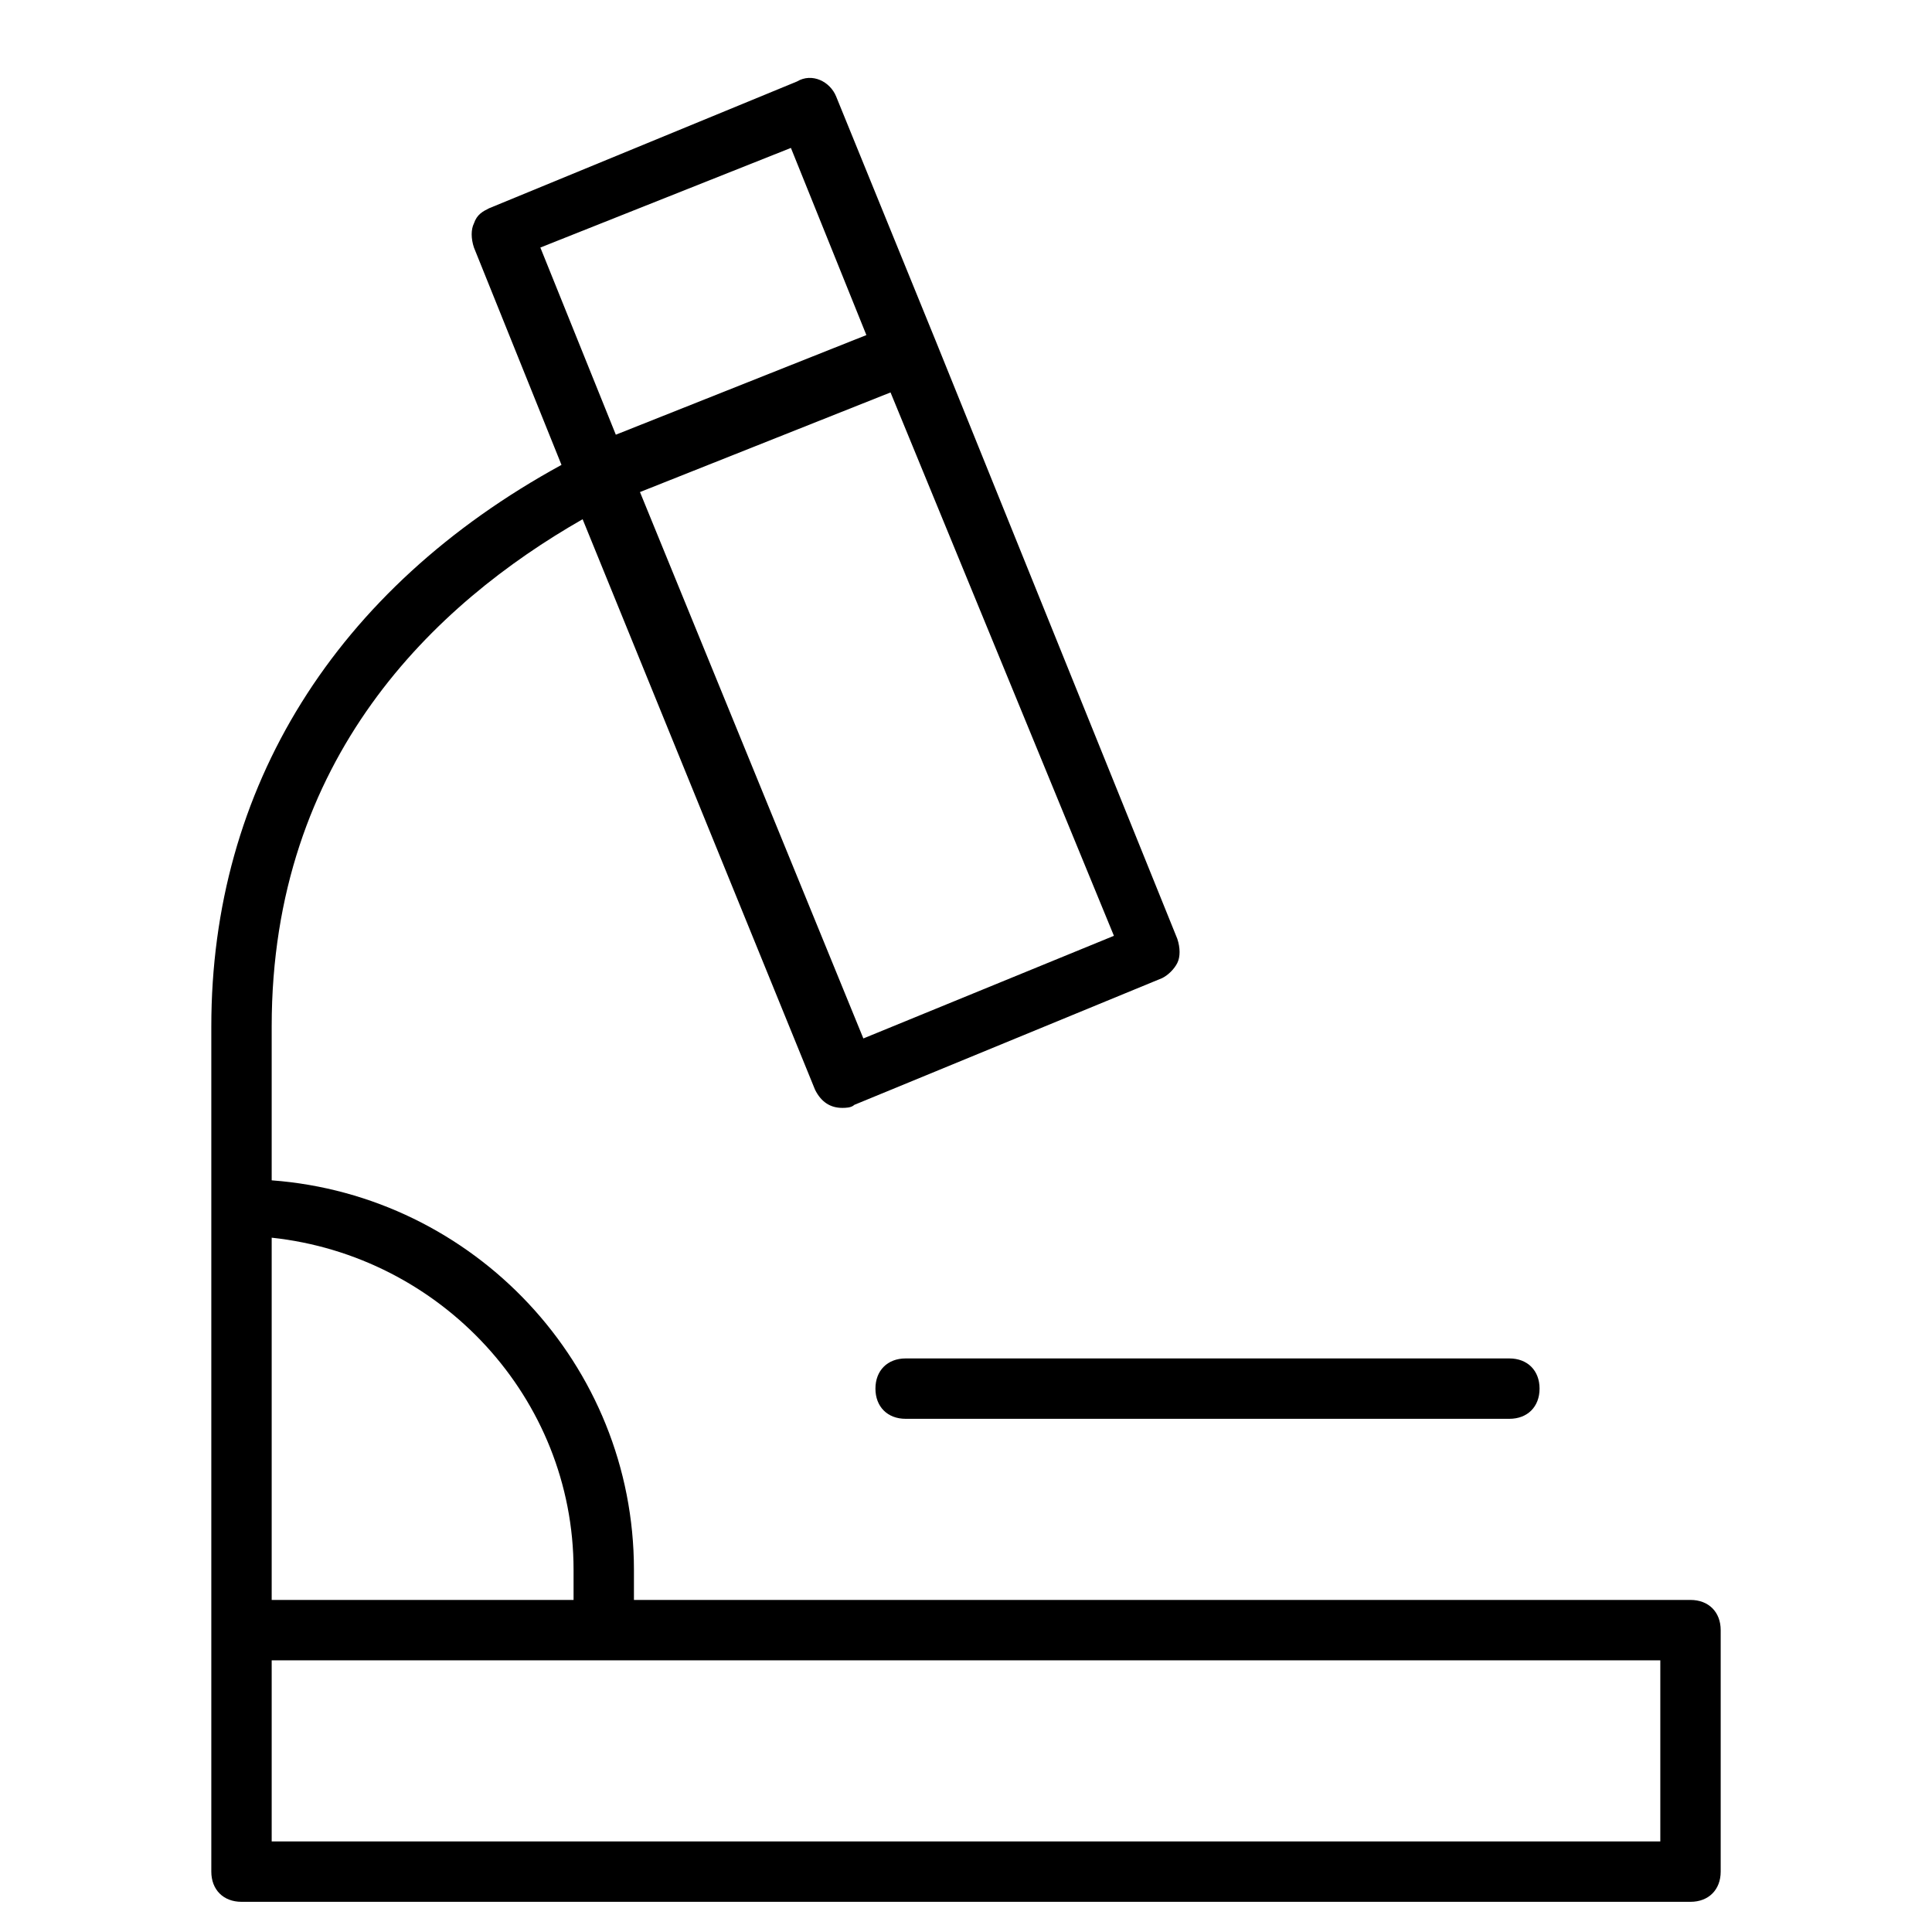 <?xml version="1.0" encoding="utf-8"?>
<!-- Generator: Adobe Illustrator 19.1.0, SVG Export Plug-In . SVG Version: 6.00 Build 0)  -->
<!DOCTYPE svg PUBLIC "-//W3C//DTD SVG 1.1//EN" "http://www.w3.org/Graphics/SVG/1.1/DTD/svg11.dtd">
<svg version="1.1" id="Layer_1" xmlns="http://www.w3.org/2000/svg" xmlns:xlink="http://www.w3.org/1999/xlink" x="0px" y="0px"
	 width="64px" height="64px" viewBox="0 0 64 64" enable-background="new 0 0 64 64" xml:space="preserve">
<path d="M29,46c0,0.6,0.4,1,1,1h20c0.6,0,1-0.4,1-1s-0.4-1-1-1H30C29.4,45,29,45.4,29,46z"/>
<path d="M8,63h48c0.6,0,1-0.4,1-1v-8c0-0.6-0.4-1-1-1H21v-1c0-6.8-5.3-12.4-12-12.9V34c0-8.9,5.4-14,10.3-16.8l7.7,18.9
	c0.2,0.4,0.5,0.6,0.9,0.6c0.1,0,0.3,0,0.4-0.1l10.2-4.2c0.2-0.1,0.4-0.3,0.5-0.5c0.1-0.2,0.1-0.5,0-0.8L31,11.3c0,0,0,0,0,0s0,0,0,0
	l-3.3-8.1c-0.2-0.5-0.8-0.8-1.3-0.5L16.2,6.9C16,7,15.8,7.1,15.7,7.4c-0.1,0.2-0.1,0.5,0,0.8l2.9,7.2C11.1,19.5,7,26.1,7,34v6v14v8
	C7,62.6,7.4,63,8,63z M28.6,34.4l-7.4-18.1l8.3-3.3l7.4,18L28.6,34.4z M26.2,4.9l2.5,6.2l-8.3,3.3l-2.5-6.2L26.2,4.9z M55,61H9v-6
	h11h35V61z M19,52v1H9V41C14.6,41.6,19,46.3,19,52z"/>
</svg>

